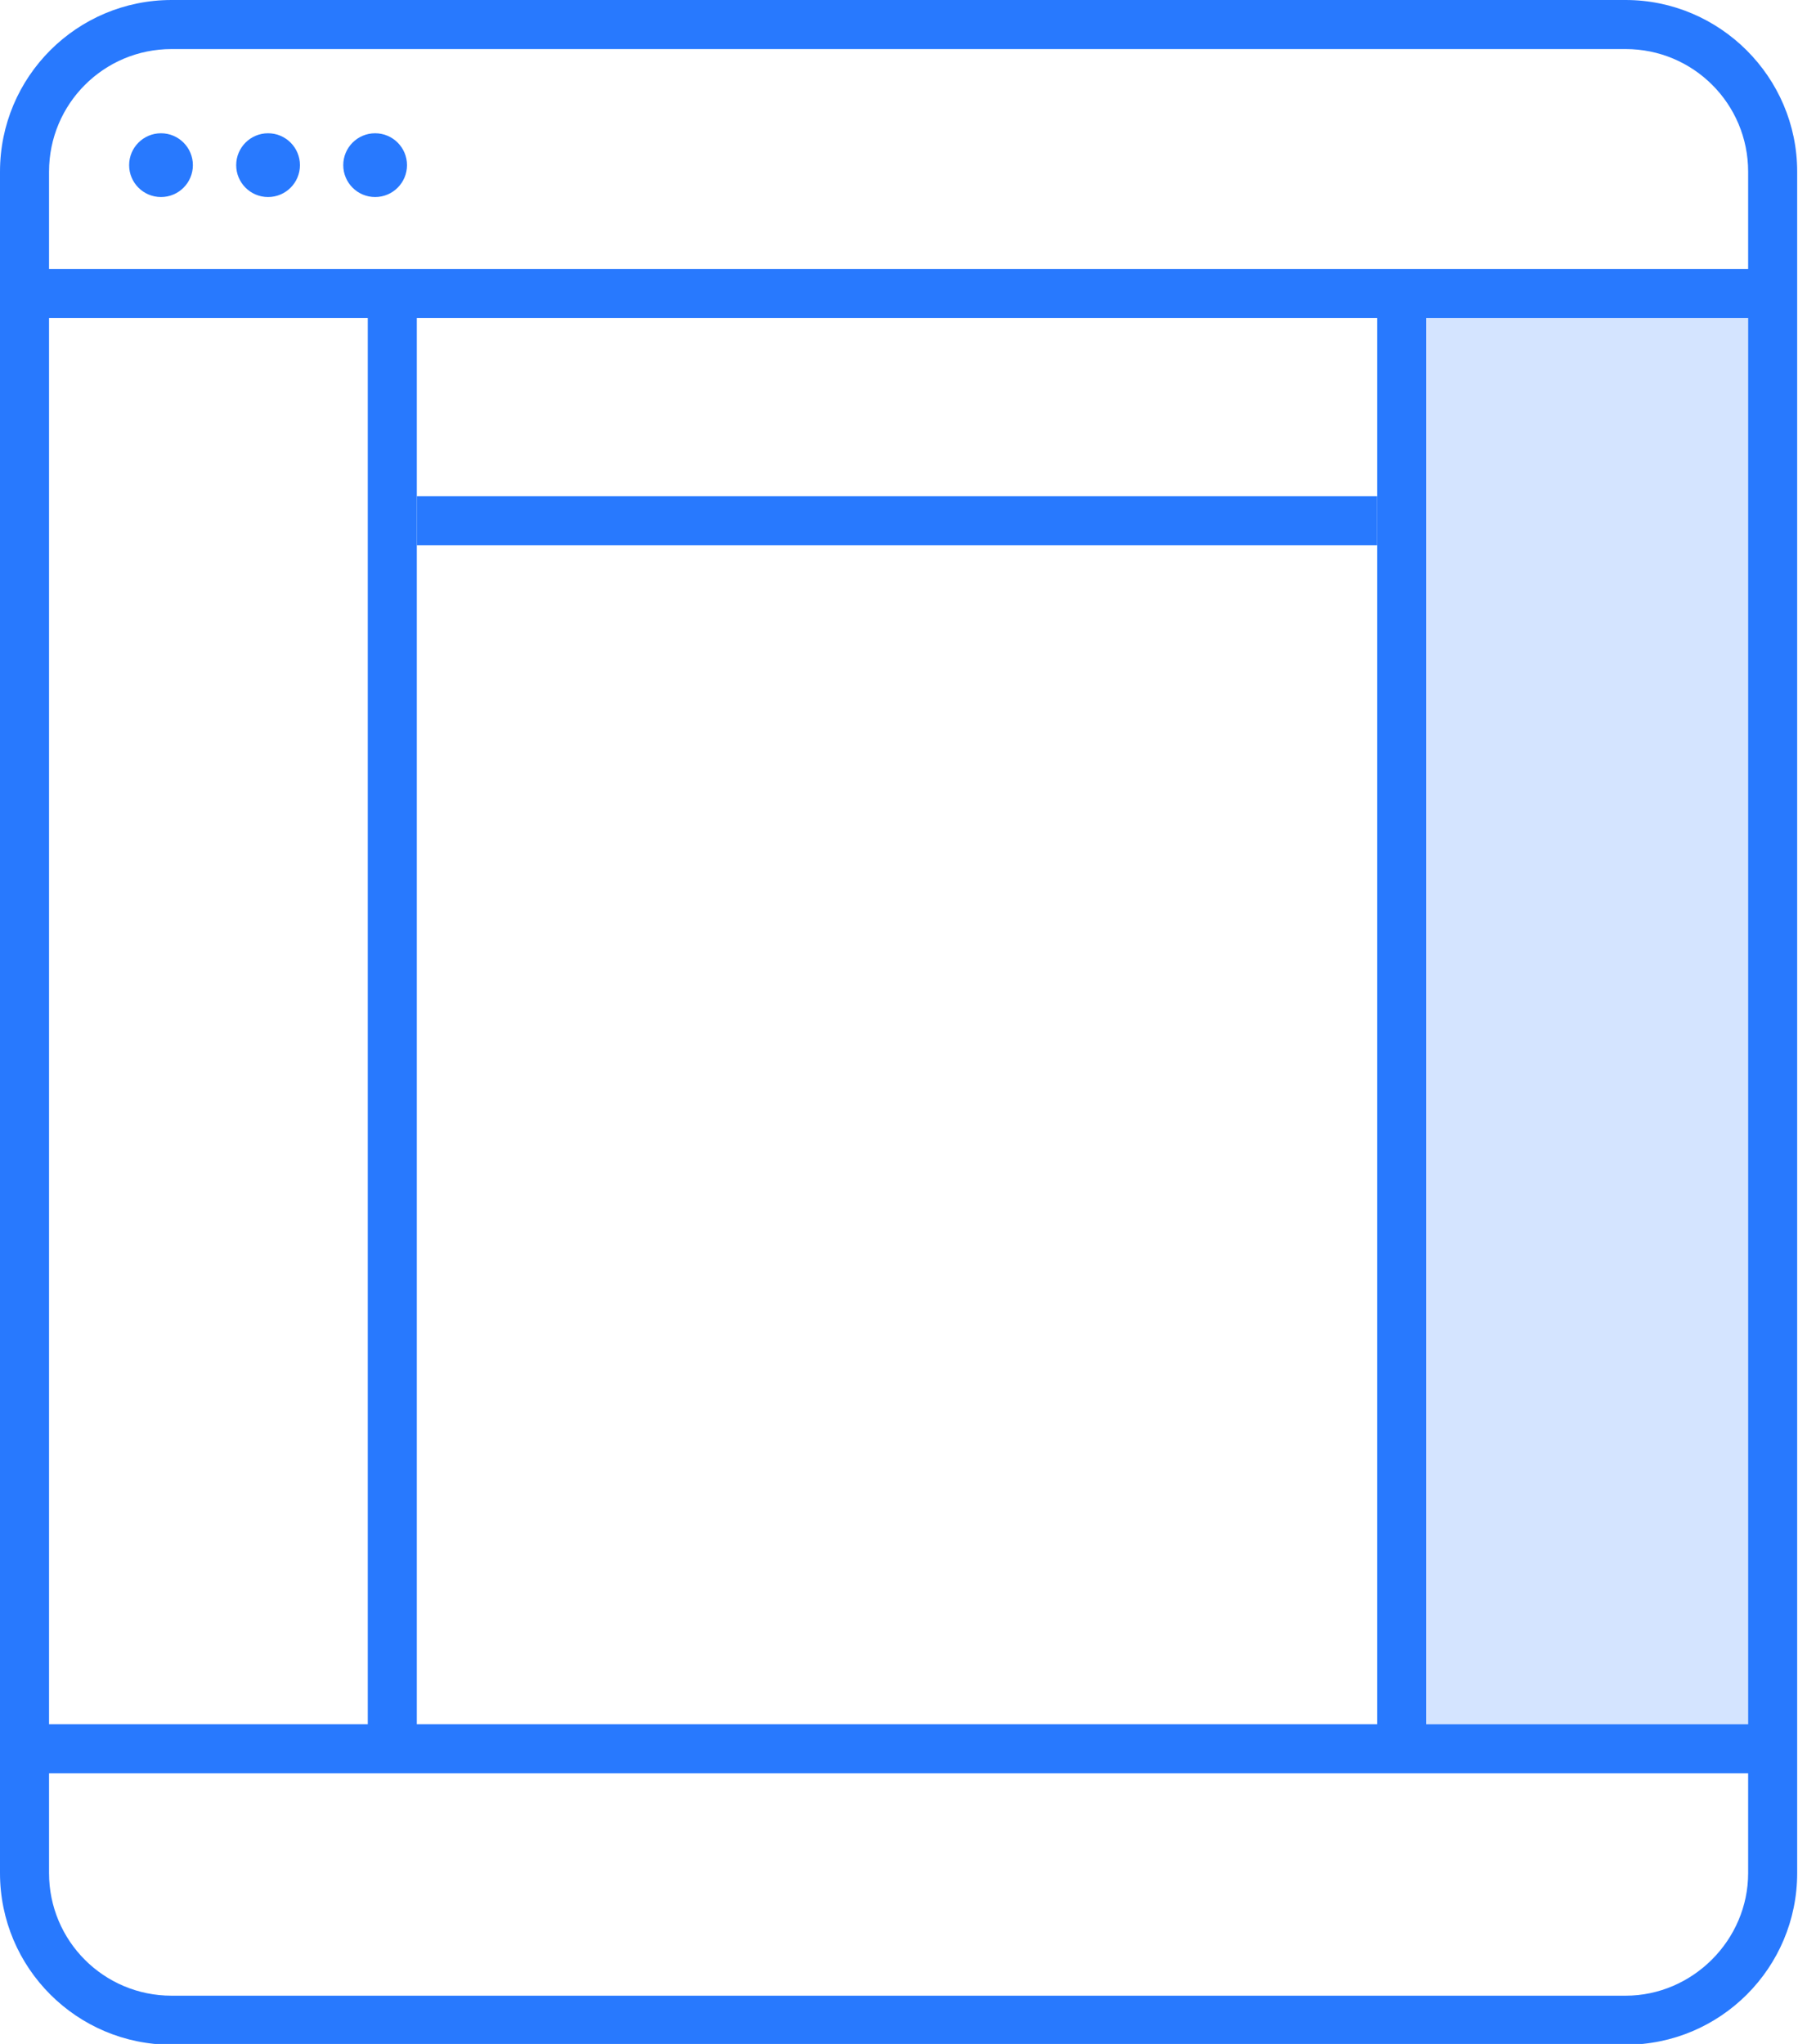 <?xml version="1.0" encoding="utf-8"?>
<!DOCTYPE svg PUBLIC "-//W3C//DTD SVG 1.1//EN" "http://www.w3.org/Graphics/SVG/1.1/DTD/svg11.dtd">
<svg version="1.1" xmlns="http://www.w3.org/2000/svg" xmlns:xlink="http://www.w3.org/1999/xlink" x="0px" y="0px"
	 viewBox="0 0 220 250" enable-background="new 0 0 220 250" xml:space="preserve">
<g>
	<g>
		<g>
			<path fill="#2879FE" d="M198.9,0H21C9.4,0,0,9.4,0,21v208.1c0,11.6,9.4,21,21,21h177.9c11.6,0,21-9.4,21-21V21
				C219.9,9.4,210.4,0,198.9,0z M21,6h177.9c8.3,0,15,6.7,15,15v11.9H6V21C6,12.7,12.7,6,21,6z M6,210.9v-172h39v172H6z M51,38.9
				h117.5v172H51V38.9z M174.5,38.9h39.4v172h-39.4V38.9z M198.9,244.1H21c-8.3,0-15-6.7-15-15v-12.2h207.9v12.2
				C213.9,237.3,207.1,244.1,198.9,244.1z"/>
			<circle fill="#2879FE" cx="19.7" cy="20.2" r="3.9"/>
			<circle fill="#2879FE" cx="32.8" cy="20.2" r="3.9"/>
			<circle fill="#2879FE" cx="45.9" cy="20.2" r="3.9"/>
		</g>
	</g>
</g>
<rect x="174.5" y="38.9" opacity="0.2" fill="#2879FE" enable-background="new    " width="39.4" height="172"/>
<line fill="none" stroke="#2879FE" stroke-width="6" stroke-miterlimit="10" x1="51" y1="63.7" x2="168.5" y2="63.7"/>
</svg>
